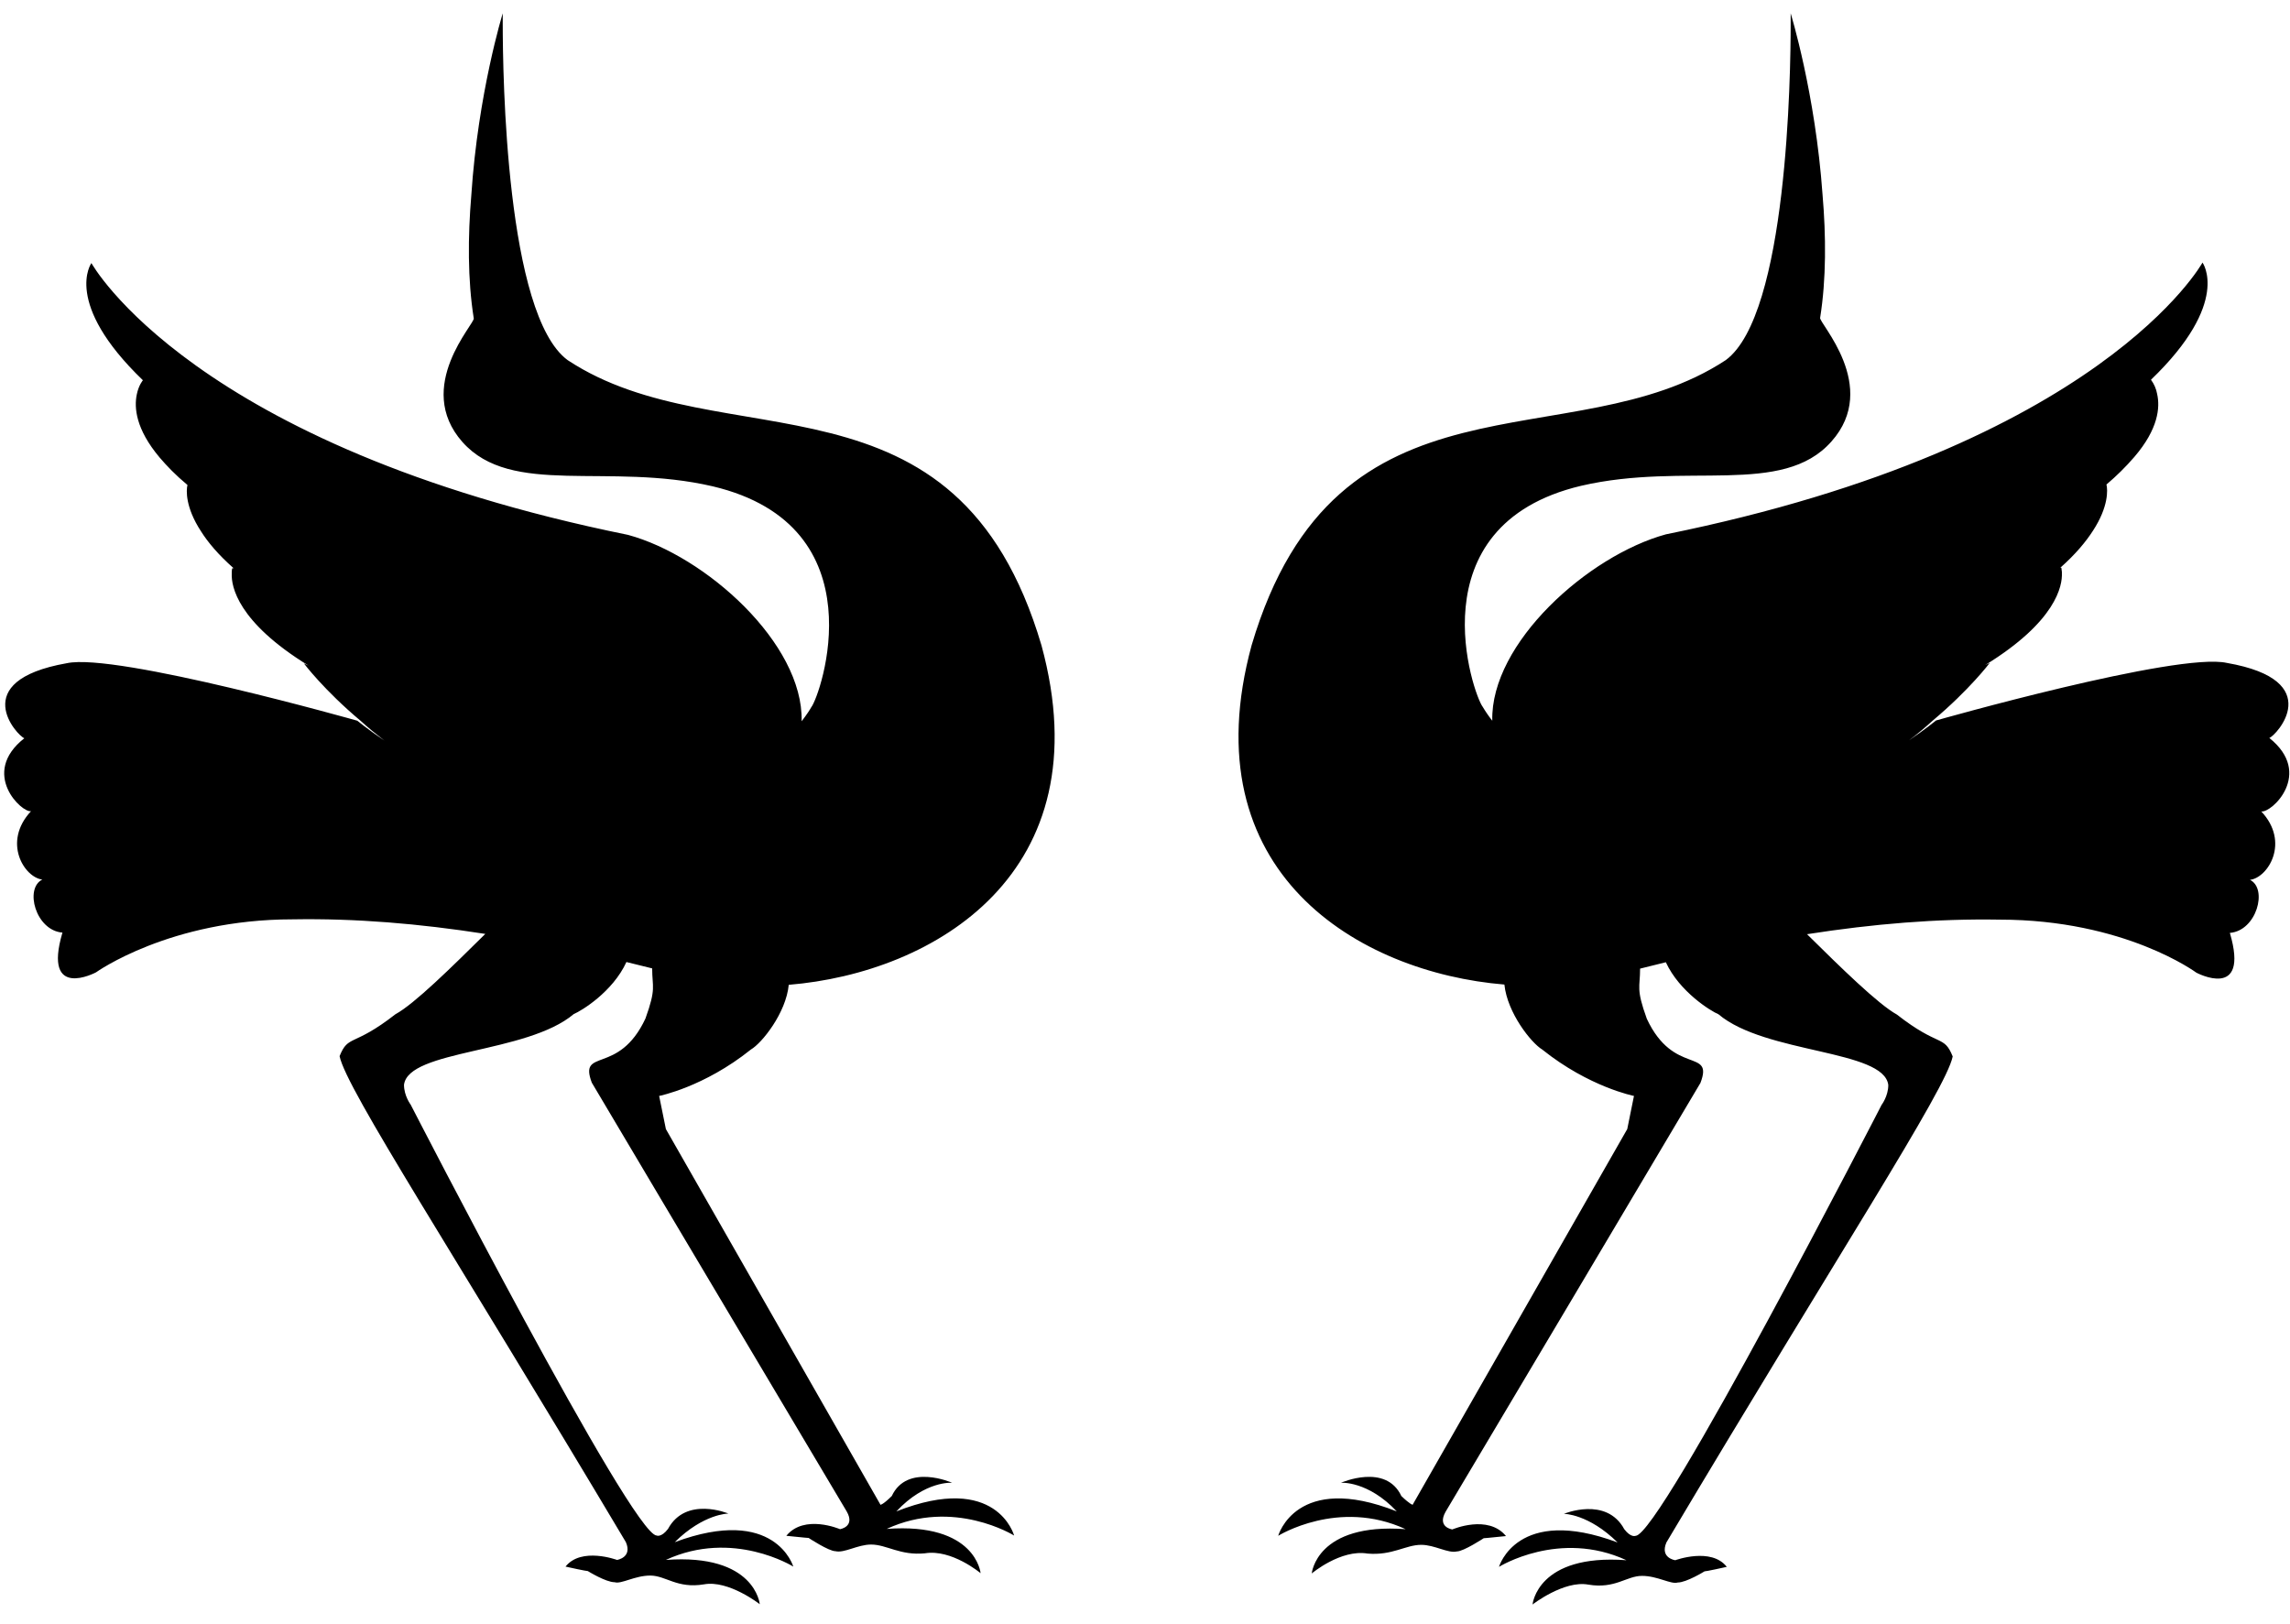 <svg width="86" height="61" viewBox="0 0 86 61" xmlns="http://www.w3.org/2000/svg">
<g clip-path="url(#clip0_1_48)">
<path d="M85.223 27.715C85.475 27.635 87.409 25.555 83.631 24.897C81.777 24.479 72.708 27.058 72.708 27.058C72.708 27.058 72.335 27.367 71.691 27.805C72.023 27.556 72.315 27.307 72.577 27.068C73.967 25.903 74.723 24.898 74.723 24.898L74.553 24.977C77.223 23.334 77.454 22 77.434 21.521V21.481C77.424 21.382 77.414 21.322 77.414 21.322H77.374C77.948 20.814 78.341 20.337 78.603 19.928C79.187 19.032 79.157 18.395 79.107 18.196C79.483 17.879 79.834 17.533 80.155 17.16C81.061 16.104 81.122 15.298 81.011 14.8C80.977 14.605 80.897 14.421 80.779 14.262C83.802 11.354 82.714 9.861 82.714 9.861C82.714 9.861 78.935 16.751 62.561 20.068C59.649 20.864 55.971 24.15 56.042 27.068C55.91 26.9 55.788 26.724 55.679 26.54C55.347 26.122 53.079 19.74 59.377 18.245C63.327 17.329 66.934 18.664 68.778 16.582C70.622 14.512 68.275 12.102 68.355 11.932C68.587 10.478 68.577 8.855 68.445 7.312C68.175 3.498 67.248 0.5 67.248 0.5V0.76V0.75V0.869C67.248 2.82 67.127 11.823 64.809 13.525C59.015 17.339 50.199 13.445 47.005 24.23C44.677 32.774 51.045 36.528 56.497 36.976C56.607 38.042 57.504 39.167 57.917 39.416C59.681 40.83 61.363 41.159 61.363 41.159L61.111 42.403L53.051 56.513C53.051 56.513 52.97 56.513 52.627 56.185C52.043 54.94 50.36 55.687 50.36 55.687C50.36 55.687 51.368 55.607 52.456 56.763C48.677 55.269 48.002 57.679 48.002 57.679C48.002 57.679 50.269 56.265 52.788 57.43C49.433 57.181 49.262 59.093 49.262 59.093C49.262 59.093 50.35 58.177 51.357 58.346C52.285 58.426 52.788 58.018 53.373 58.018C53.877 58.018 54.38 58.346 54.713 58.266C54.965 58.266 55.721 57.769 55.721 57.769C55.721 57.769 55.801 57.769 56.557 57.689C55.882 56.862 54.542 57.44 54.542 57.44C54.542 57.44 53.957 57.36 54.29 56.773C57.484 51.408 60.674 46.04 63.86 40.67C64.364 39.345 62.853 40.42 61.845 38.26C61.432 37.115 61.593 37.095 61.593 36.378L62.56 36.138C63.074 37.254 64.263 37.981 64.535 38.091C66.299 39.584 70.752 39.415 70.914 40.749C70.914 41.168 70.662 41.496 70.662 41.496C70.662 41.496 62.35 57.68 61.423 57.68C61.423 57.68 61.251 57.76 60.999 57.431C60.324 56.186 58.732 56.853 58.732 56.853C58.732 56.853 59.659 56.853 60.748 57.929C56.969 56.515 56.294 58.845 56.294 58.845C56.294 58.845 58.561 57.431 61.08 58.596C57.725 58.347 57.554 60.259 57.554 60.259C57.554 60.259 58.732 59.343 59.649 59.512C60.657 59.682 61.08 59.184 61.665 59.184C62.249 59.184 62.753 59.512 63.005 59.433C63.337 59.433 64.012 59.014 64.012 59.014C64.012 59.014 64.093 59.014 64.849 58.845C64.264 58.098 62.914 58.596 62.914 58.596C62.914 58.596 62.33 58.516 62.581 57.929C69.051 47.055 73.081 40.921 73.333 39.676C73 38.849 72.829 39.347 71.237 38.103C70.532 37.714 69.121 36.33 67.862 35.085C70.35 34.697 72.728 34.498 75.096 34.538C79.802 34.538 82.482 36.529 82.482 36.529C82.482 36.529 84.497 37.605 83.742 35.036C84.749 34.956 85.172 33.373 84.497 33.044C85.173 32.964 86.009 31.63 84.921 30.474C85.303 30.544 86.896 29.05 85.223 27.715ZM29.621 36.986C35.082 36.538 41.441 32.784 39.113 24.24C35.929 13.446 27.112 17.35 21.318 13.525C19.001 11.822 18.88 2.82 18.88 0.87V0.75V0.76V0.5C18.88 0.5 17.953 3.498 17.7 7.331C17.57 8.875 17.56 10.498 17.791 11.951C17.872 12.121 15.524 14.521 17.368 16.602C19.212 18.674 22.83 17.349 26.769 18.265C33.067 19.759 30.799 26.152 30.467 26.56C30.417 26.65 30.297 26.84 30.105 27.088C30.175 24.17 26.497 20.874 23.585 20.088C7.211 16.762 3.433 9.88 3.433 9.88C3.433 9.88 2.345 11.373 5.367 14.281C5.367 14.281 5.207 14.461 5.136 14.819C5.035 15.307 5.096 16.113 5.992 17.179C6.264 17.498 6.597 17.846 7.04 18.214C6.99 18.414 6.96 19.051 7.544 19.947C7.806 20.365 8.199 20.833 8.774 21.341H8.723C8.723 21.341 8.703 21.401 8.703 21.501V21.541C8.683 22.018 8.914 23.353 11.585 24.996L11.413 24.916C11.413 24.916 12.169 25.922 13.549 27.077C13.811 27.317 14.114 27.565 14.436 27.814C13.791 27.376 13.418 27.067 13.418 27.067C13.418 27.067 4.35 24.5 2.506 24.908C-1.273 25.574 0.662 27.646 0.914 27.725C-0.769 29.05 0.834 30.544 1.166 30.464C0.077 31.629 0.914 32.954 1.589 33.033C0.914 33.362 1.337 34.945 2.345 35.025C1.589 37.594 3.605 36.518 3.605 36.518C3.605 36.518 6.375 34.527 10.99 34.527C13.358 34.487 15.736 34.686 18.225 35.074C16.965 36.319 15.565 37.704 14.849 38.092C13.257 39.336 13.086 38.839 12.753 39.665C13.005 40.91 17.036 47.054 23.505 57.918C23.757 58.496 23.172 58.585 23.172 58.585C23.172 58.585 21.832 58.087 21.238 58.835C21.993 59.003 22.074 59.003 22.074 59.003C22.074 59.003 22.749 59.422 23.081 59.422C23.333 59.502 23.837 59.172 24.421 59.172C25.006 59.172 25.429 59.671 26.437 59.502C27.364 59.332 28.533 60.248 28.533 60.248C28.533 60.248 28.361 58.336 25.006 58.585C27.526 57.42 29.792 58.835 29.792 58.835C29.792 58.835 29.117 56.514 25.339 57.918C26.427 56.843 27.354 56.843 27.354 56.843C27.354 56.843 25.762 56.175 25.087 57.42C24.835 57.749 24.663 57.669 24.663 57.669C23.736 57.669 15.423 41.487 15.423 41.487C15.423 41.487 15.172 41.159 15.172 40.74C15.342 39.416 19.787 39.575 21.55 38.082C21.822 37.972 23.011 37.255 23.525 36.13C23.847 36.21 24.16 36.29 24.492 36.369C24.492 37.086 24.653 37.106 24.24 38.251C23.233 40.411 21.721 39.326 22.225 40.661C23.061 42.075 25.328 45.889 31.797 56.763C32.13 57.34 31.546 57.43 31.546 57.43C31.546 57.43 30.206 56.852 29.53 57.679C30.286 57.759 30.367 57.759 30.367 57.759C30.367 57.759 31.122 58.257 31.374 58.257C31.707 58.337 32.211 58.007 32.714 58.007C33.299 58.007 33.803 58.426 34.73 58.337C35.737 58.167 36.826 59.083 36.826 59.083C36.826 59.083 36.654 57.171 33.299 57.42C35.818 56.255 38.085 57.669 38.085 57.669C38.085 57.669 37.44 55.269 33.662 56.763C34.75 55.598 35.758 55.687 35.758 55.687C35.758 55.687 34.075 54.941 33.49 56.185C33.158 56.514 33.067 56.514 33.067 56.514L25.007 42.404L24.754 41.159C24.754 41.159 26.437 40.83 28.2 39.416C28.613 39.177 29.52 38.042 29.621 36.986Z"/>
</g>
<defs>
<clipPath id="clip0_1_48">
<rect width="86" height="61" fill="white"/>
</clipPath>
</defs>
</svg>
